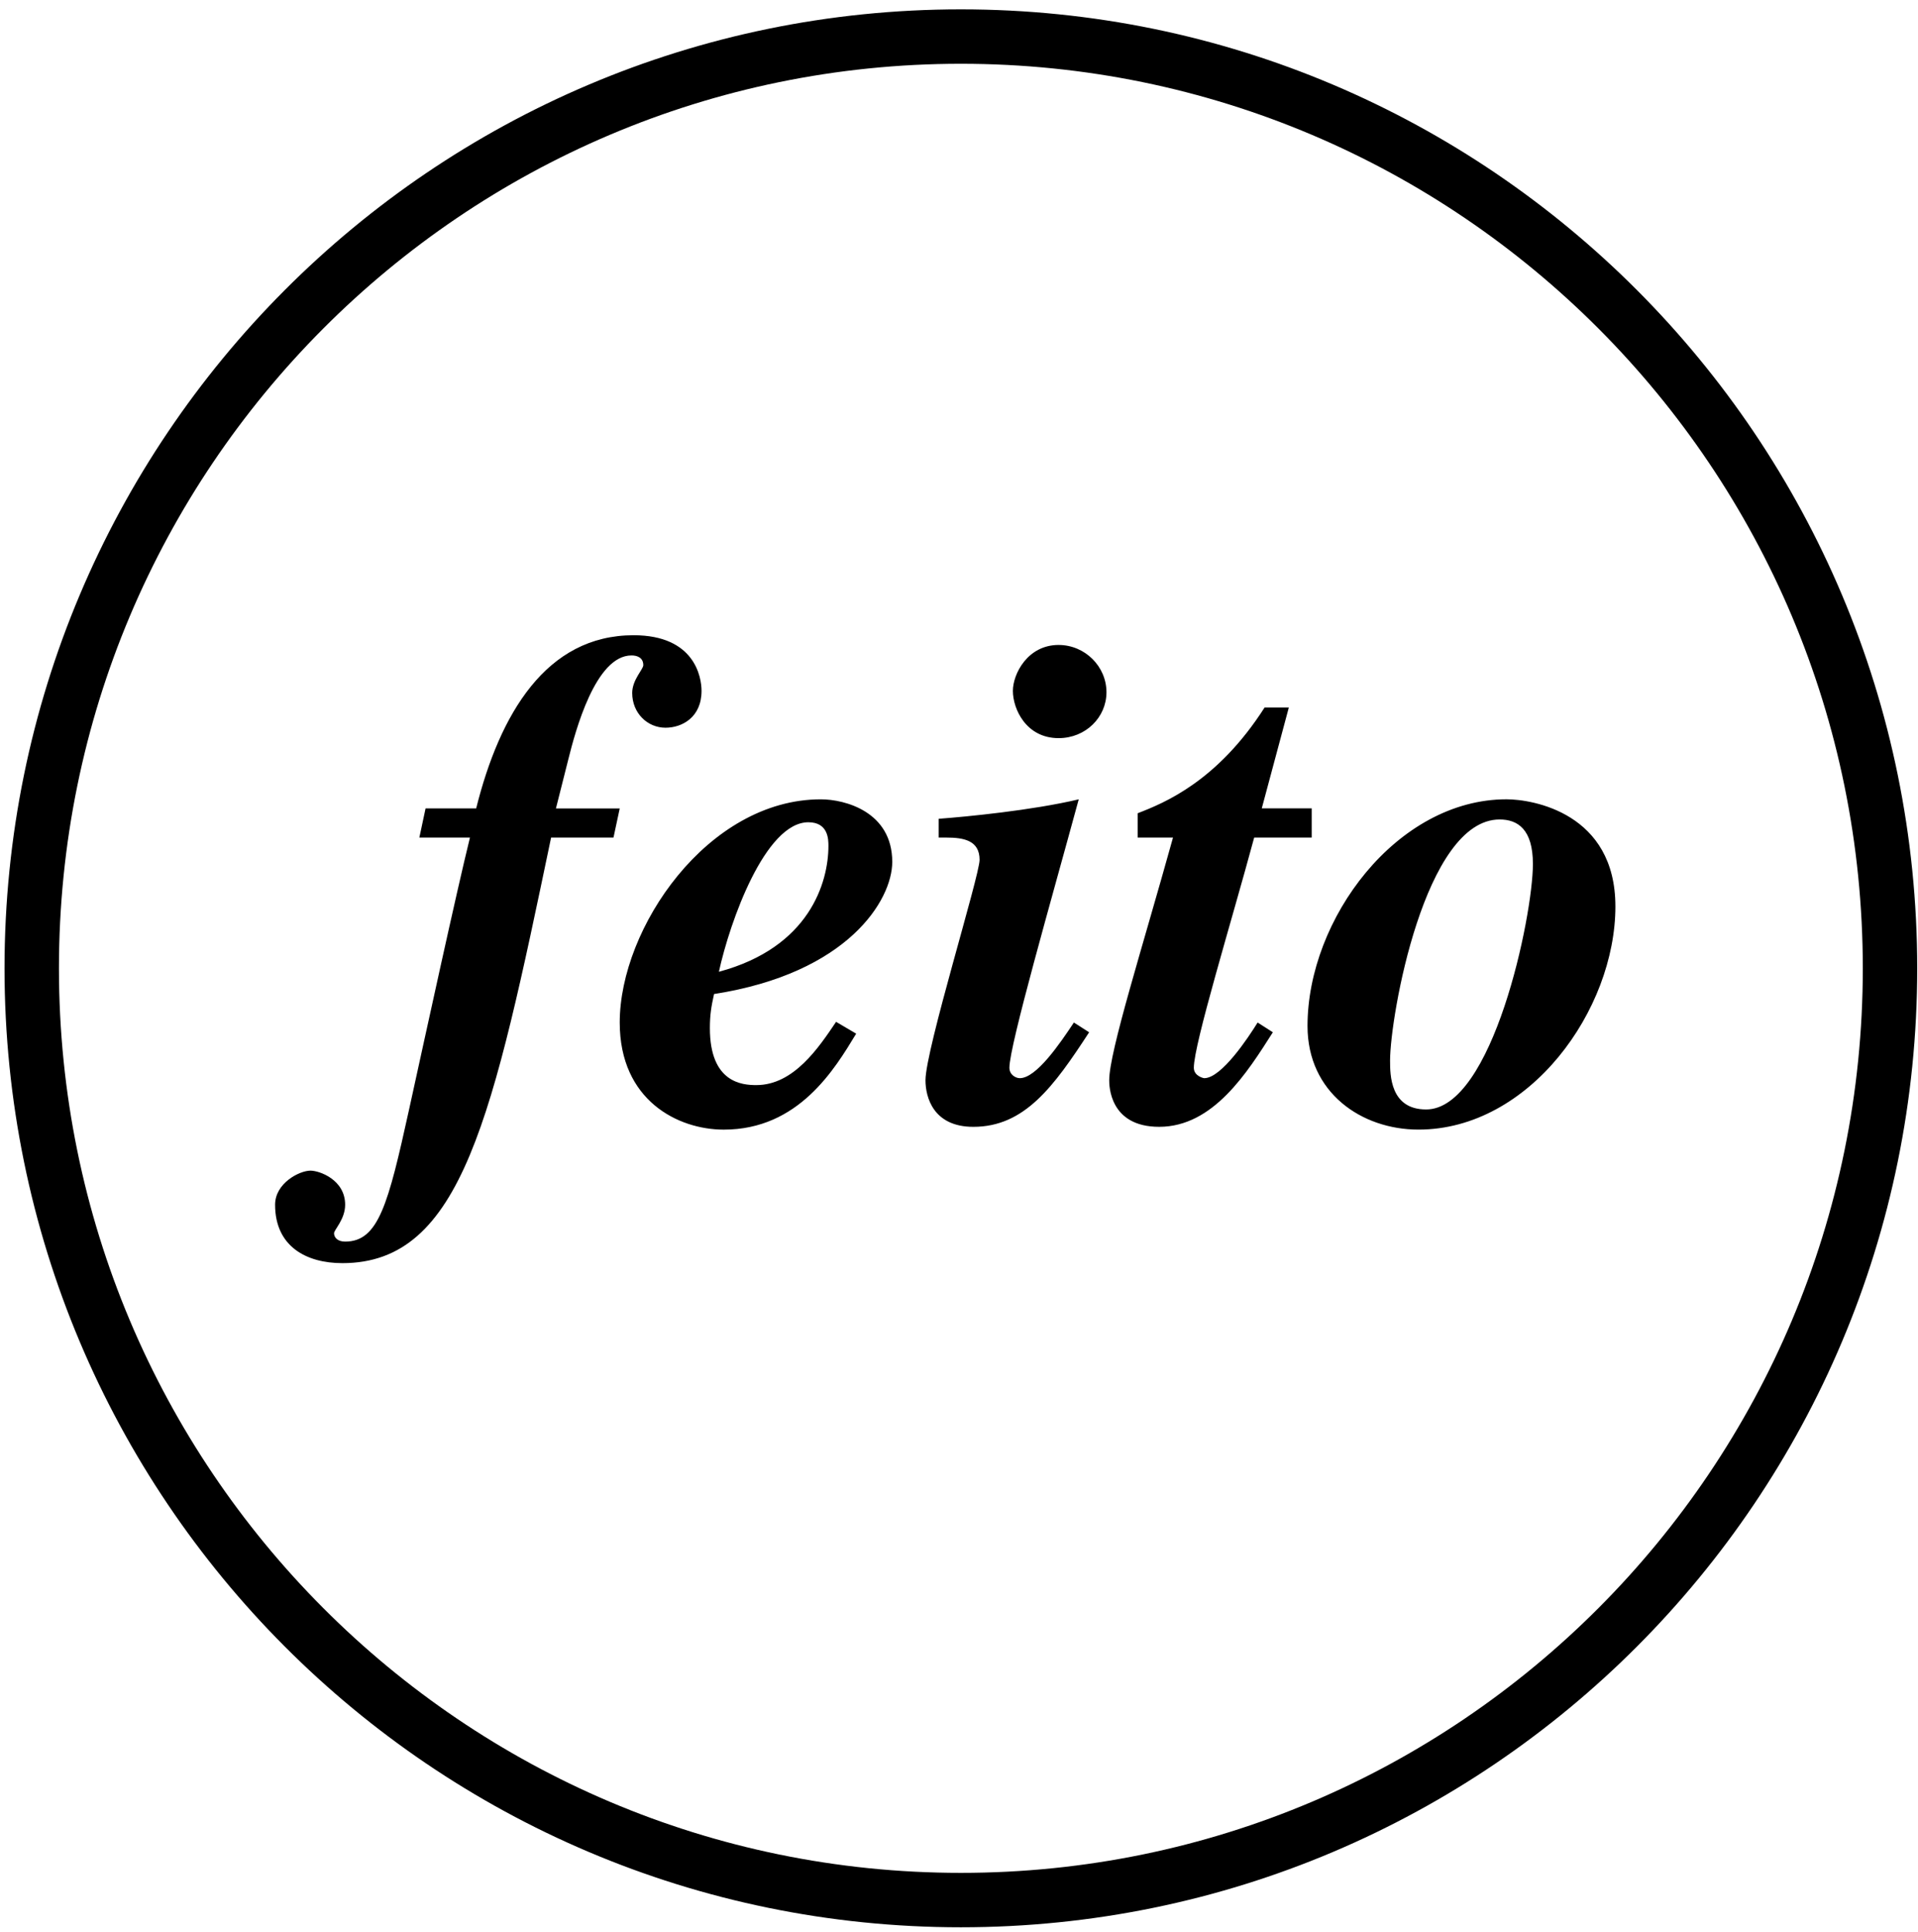 <svg width="141" height="142" viewBox="0 0 141 142" xmlns="http://www.w3.org/2000/svg"><title>Page 1 + Produtos com uma his</title><g fill="none" fill-rule="evenodd"><path d="M138.942 71.178c0 37.825-30.58 68.49-68.305 68.49-37.723 0-68.304-30.665-68.304-68.49 0-37.826 30.58-68.49 68.304-68.49 37.724 0 68.305 30.664 68.305 68.49z" stroke="#000" stroke-width="4"/><path d="M45.1 61.567h-4.587C36.23 82.064 33.987 92.85 25.17 92.85c-2.652 0-4.947-1.227-4.947-4.295 0-1.583 1.785-2.504 2.6-2.504.663 0 2.55.666 2.55 2.505 0 1.074-.816 1.84-.816 2.097 0 .305.255.613.815.613 2.447 0 3.16-2.71 4.69-9.66 1.326-6.032 3.466-15.898 4.486-20.038h-3.72l.458-2.146h3.72c1.734-6.95 5.15-12.727 11.573-12.727 4.484 0 4.994 3.067 4.994 4.09 0 1.94-1.427 2.708-2.65 2.708-1.326 0-2.447-1.072-2.447-2.555 0-.97.815-1.737.815-2.044 0-.56-.458-.715-.866-.715-2.65 0-4.13 5.572-4.64 7.617l-.916 3.63h4.69l-.46 2.145zM52.848 71.432c6.677-1.79 8.053-6.593 8.053-9.25 0-.46 0-1.74-1.476-1.74-3.16 0-5.76 7.26-6.576 10.99zm10.093 4.55c-1.58 2.606-4.23 7.054-9.736 7.054-3.364 0-7.646-2.148-7.646-7.873 0-6.95 6.474-16.407 14.784-16.407 1.784 0 5.25.92 5.25 4.6 0 2.812-3.262 8.18-13.1 9.712-.205.92-.307 1.533-.307 2.504 0 4.038 2.396 4.19 3.415 4.19 2.753 0 4.59-2.76 5.863-4.65l1.478.87zM77.824 47.41c1.937 0 3.517 1.583 3.517 3.474 0 1.84-1.528 3.374-3.516 3.374-2.396 0-3.364-2.147-3.364-3.476 0-1.227 1.07-3.373 3.364-3.373zm2.243 28.47c-2.6 3.986-4.74 6.95-8.513 6.95-2.957 0-3.518-2.197-3.518-3.424 0-2.25 3.977-15.028 3.977-16.203 0-1.43-1.173-1.636-2.448-1.636h-.56v-1.38c2.04-.153 6.83-.613 10.297-1.43-1.988 7.308-5.097 18.094-5.097 19.73 0 .51.46.766.765.766 1.223 0 2.956-2.556 3.976-4.09l1.12.716zM96.43 61.567H92.2c-1.683 6.236-4.436 15.18-4.436 16.92 0 .613.714.766.765.766 1.273 0 3.26-3.016 3.924-4.09l1.12.716c-1.885 2.964-4.384 6.95-8.36 6.95-3.67 0-3.67-3.066-3.67-3.424 0-2.095 2.447-9.763 4.69-17.84h-2.6V59.78c1.988-.768 5.863-2.353 9.33-7.77h1.783l-1.988 7.41h3.67v2.147zM102.19 77.975c0 1.022 0 3.578 2.65 3.578 4.893 0 7.85-14.21 7.85-18.044 0-2.556-1.12-3.272-2.447-3.272-5.505 0-8.054 14.466-8.054 17.737m16.566-11.348c0 7.617-6.32 16.408-14.477 16.408-4.18 0-8.157-2.71-8.157-7.616 0-7.873 6.576-16.664 14.63-16.664 1.937 0 8.003 1.022 8.003 7.87" fill="#000"/></g></svg>